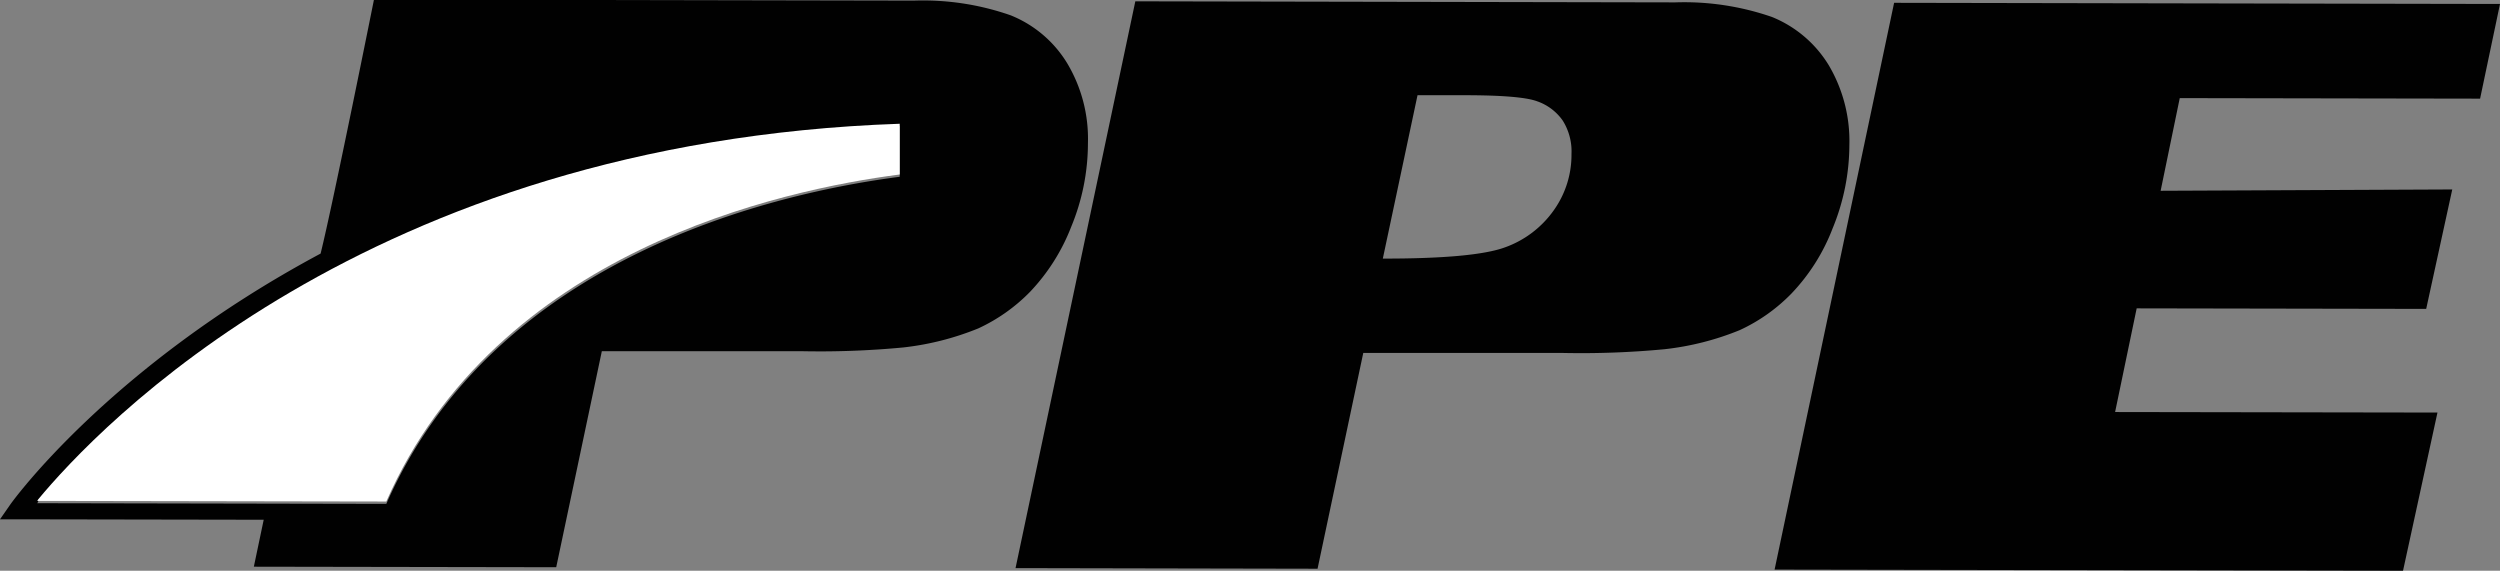 <svg id="Layer_1" data-name="Layer 1" xmlns="http://www.w3.org/2000/svg" viewBox="0 0 283.84 64.8"><rect x="0" y="0" width="283.84" height="64.8" fill="#808080" stroke="none"/><defs><style>.cls-1{fill:#010101;}.cls-2{fill:#fff;}</style></defs><title>black</title><path class="cls-1" d="M300,378.5,305.19,354l22.52,0a100.22,100.22,0,0,0,11.68-.42,31.76,31.76,0,0,0,8.52-2.16,19.63,19.63,0,0,0,5.91-4.18,22.15,22.15,0,0,0,4.65-7.36,25,25,0,0,0,1.91-9.48,16.91,16.91,0,0,0-2.35-9.08,13.47,13.47,0,0,0-6.43-5.46,30.46,30.46,0,0,0-11-1.66l-61.29-.12-13.6,64.35Zm11.35-53.76h5.26q6.47,0,8.32.69a5.91,5.91,0,0,1,2.9,2.18,6.57,6.57,0,0,1,1,3.82,10.82,10.82,0,0,1-2,6.36,11.53,11.53,0,0,1-5.54,4.22q-3.5,1.29-13.88,1.28Z" transform="translate(-150.41 -313.93)"/><polygon class="cls-1" points="272.83 64.8 276.74 46.84 240.14 46.78 242.59 35.01 275.46 35.07 278.42 21.51 245.31 21.66 247.48 11.14 281.58 11.2 283.84 0.45 215.05 0.32 201.48 64.67 272.83 64.8"/><path class="cls-1" d="M150.41,372.89h2l27.94.05-1.12,5.33,34.33.06,5.18-24.53,22.53,0a100.22,100.22,0,0,0,11.68-.42,31.86,31.86,0,0,0,8.52-2.16,19.81,19.81,0,0,0,5.91-4.18,22.47,22.47,0,0,0,4.65-7.36,24.83,24.83,0,0,0,1.9-9.48,16.73,16.73,0,0,0-2.35-9.08,13.32,13.32,0,0,0-6.42-5.45,30.15,30.15,0,0,0-11-1.67l-61.29-.12s-4.63,23.08-6.06,28.84c-24.09,12.88-35.16,28.38-35.21,28.46Zm4.31-2c6.67-8.06,37.2-40.58,97.84-42.68V334c-13.42,1.75-45.81,8.71-58.29,37.14l-39.64-.08.1-.13" transform="translate(-150.41 -313.93)"/><path class="cls-2" d="M154.72,370.66c6.67-8.06,37.2-40.58,97.84-42.68v5.76c-13.42,1.74-45.81,8.7-58.29,37.13l-39.64-.07.1-.14" transform="translate(-150.41 -313.93)"/></svg>